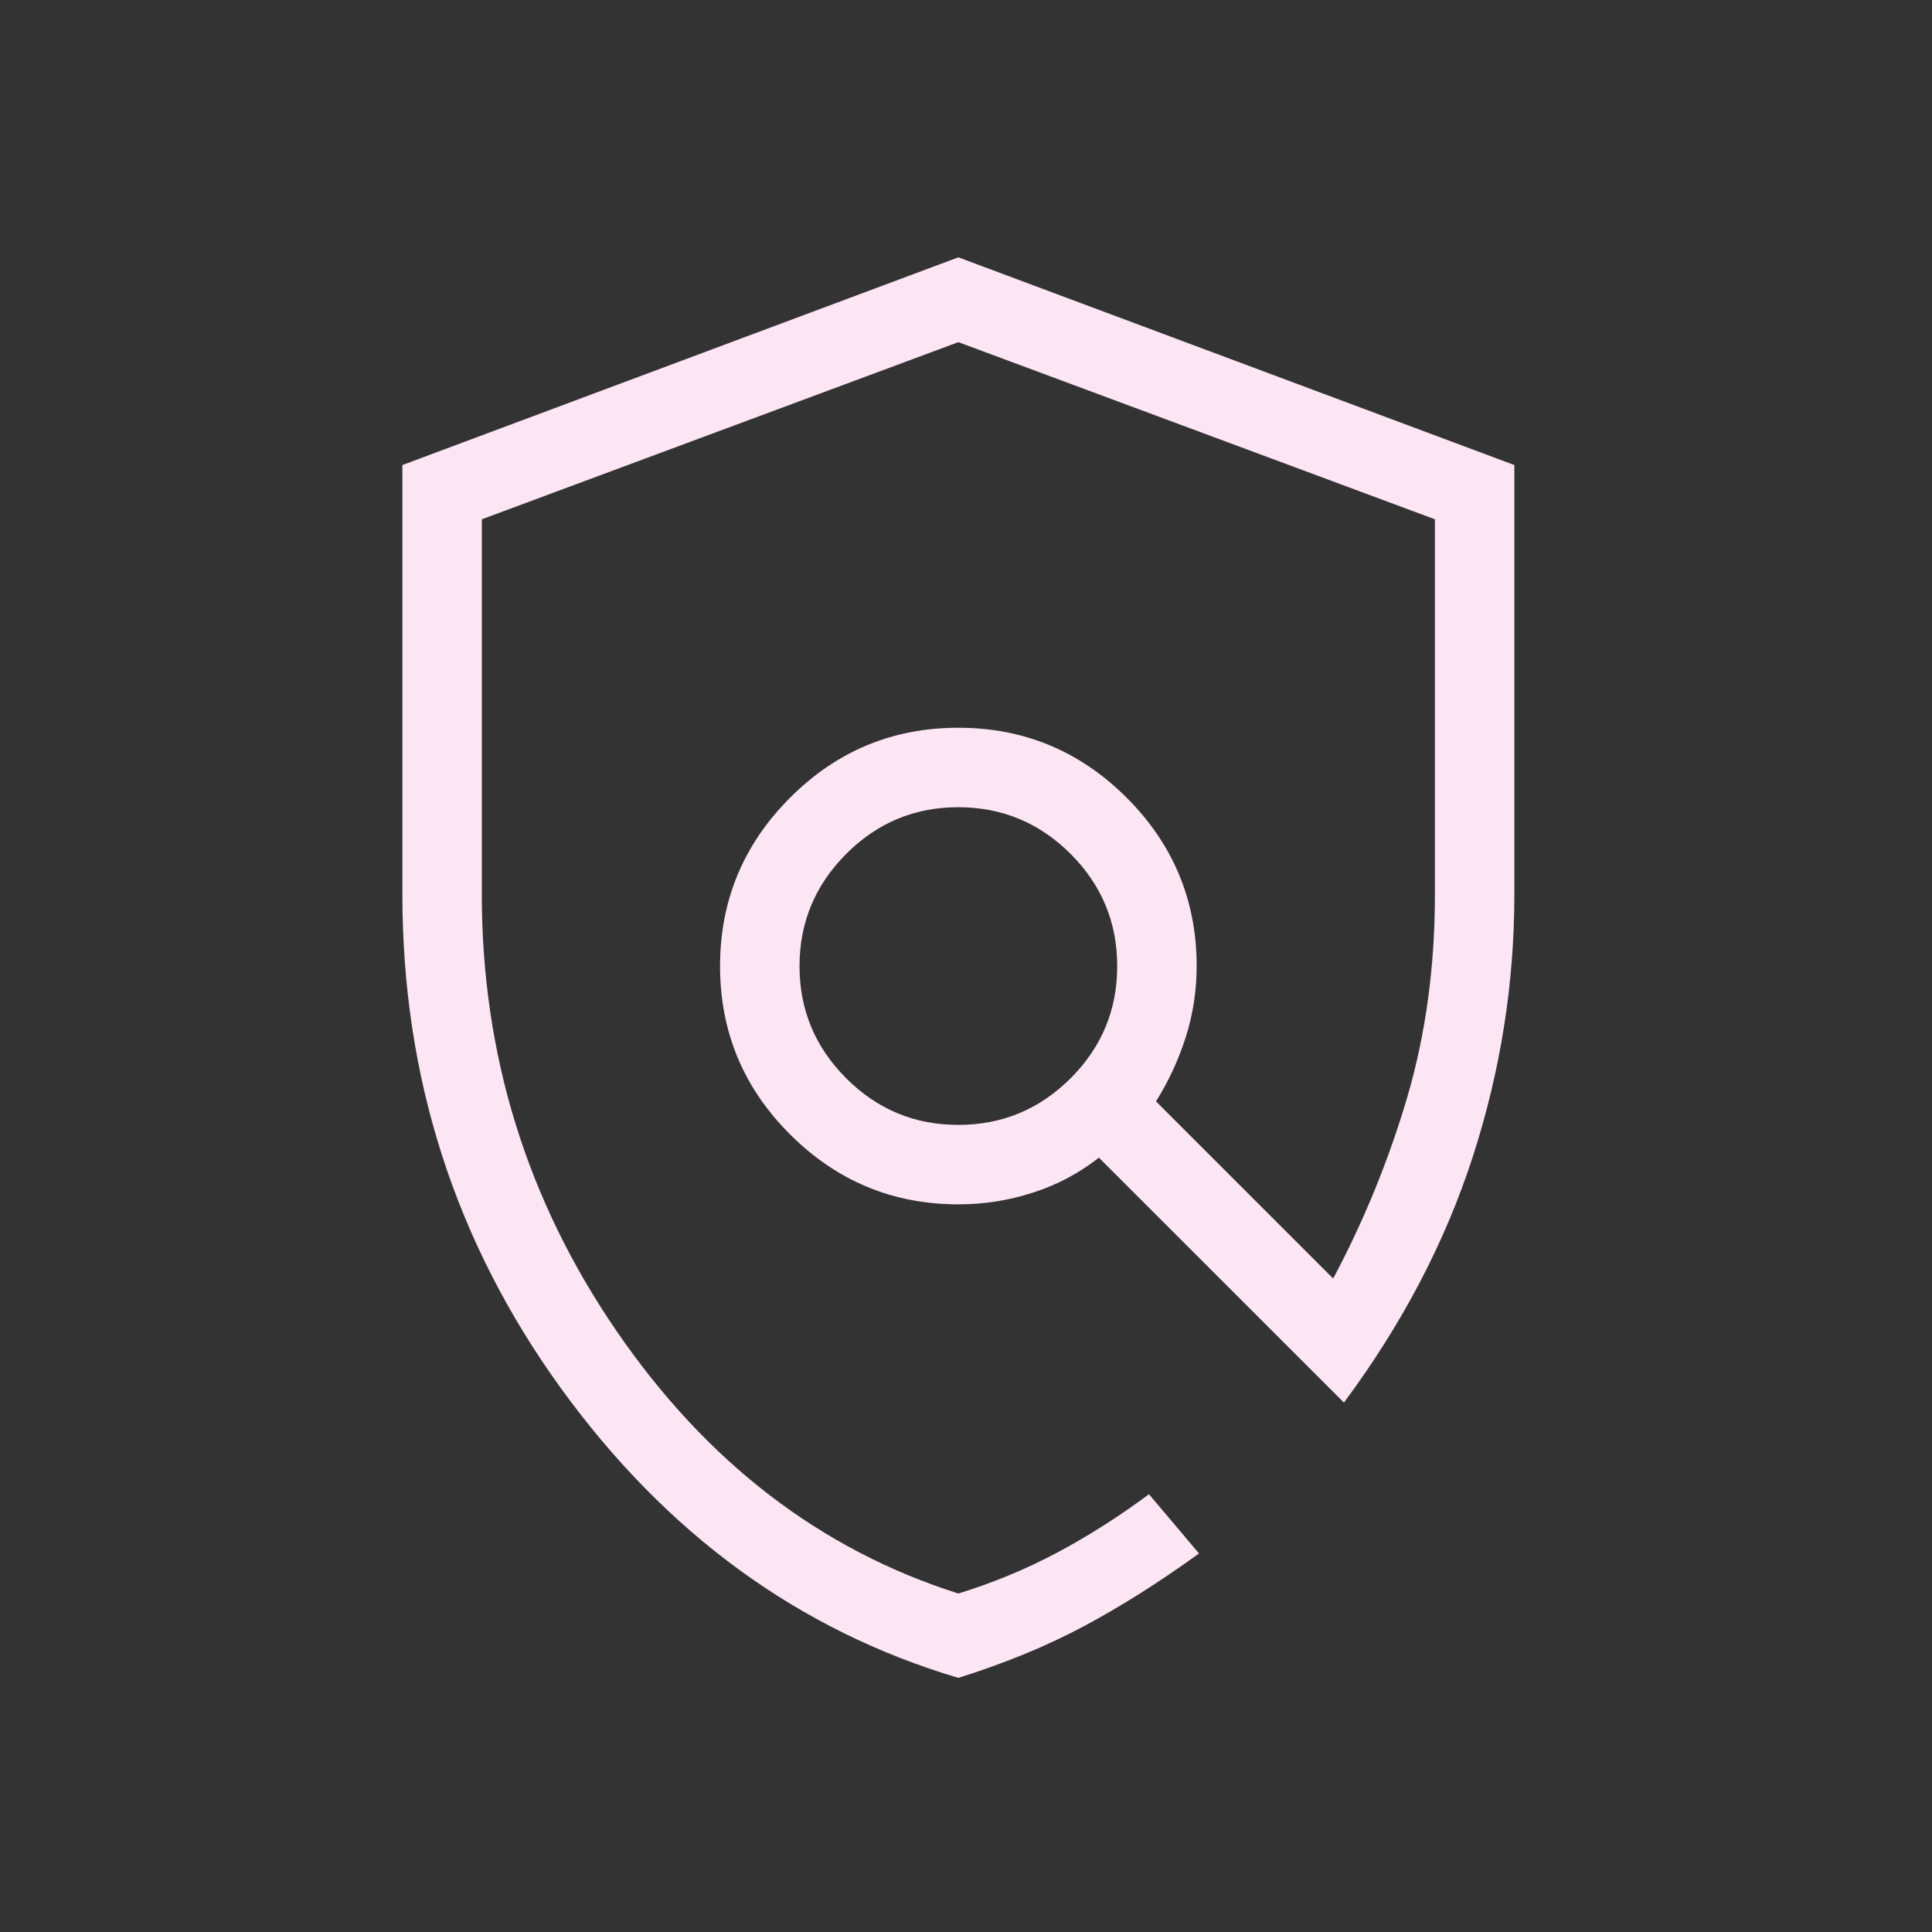 <svg width="41" height="41" style="background: #F58BCA" viewBox="0 0 41 41" fill="none" xmlns="http://www.w3.org/2000/svg">
<rect x="0" y="0" width="41" height="41" fill="#333333" stroke="none"/>
<g id="material-symbols-light:policy-outline">
<path id="Vector" d="M20.338 35.607C16.952 34.601 14.139 32.55 11.898 29.453C9.659 26.355 8.539 22.865 8.539 18.984V9.869L20.338 5.461L32.137 9.869V18.984C32.137 20.875 31.843 22.729 31.255 24.546C30.668 26.361 29.756 28.101 28.52 29.765L23.32 24.567C22.901 24.897 22.435 25.144 21.924 25.308C21.414 25.475 20.885 25.558 20.338 25.558C18.948 25.558 17.757 25.063 16.766 24.073C15.775 23.083 15.28 21.892 15.281 20.501C15.281 19.111 15.776 17.921 16.766 16.929C17.756 15.938 18.947 15.443 20.338 15.444C21.729 15.444 22.92 15.939 23.91 16.929C24.899 17.919 25.395 19.11 25.395 20.501C25.395 21.021 25.318 21.524 25.164 22.008C25.01 22.492 24.799 22.947 24.532 23.373L28.292 27.132C28.94 25.916 29.463 24.639 29.86 23.299C30.254 21.959 30.451 20.52 30.451 18.984V11.02L20.338 7.261L10.225 11.02V18.984C10.225 22.383 11.18 25.473 13.09 28.255C15 31.036 17.416 32.89 20.338 33.817C21.068 33.592 21.764 33.304 22.425 32.954C23.085 32.603 23.738 32.189 24.383 31.71L25.445 32.967C24.606 33.574 23.791 34.089 23.001 34.511C22.211 34.933 21.323 35.298 20.338 35.607ZM20.338 23.872C21.265 23.872 22.059 23.542 22.72 22.883C23.38 22.223 23.71 21.429 23.709 20.501C23.709 19.574 23.379 18.781 22.72 18.121C22.06 17.462 21.266 17.131 20.338 17.13C19.411 17.13 18.617 17.46 17.958 18.121C17.298 18.782 16.968 19.575 16.967 20.501C16.967 21.428 17.297 22.222 17.958 22.883C18.619 23.544 19.412 23.873 20.338 23.872Z" fill="#FDE6F4"/>
</g>
</svg>
